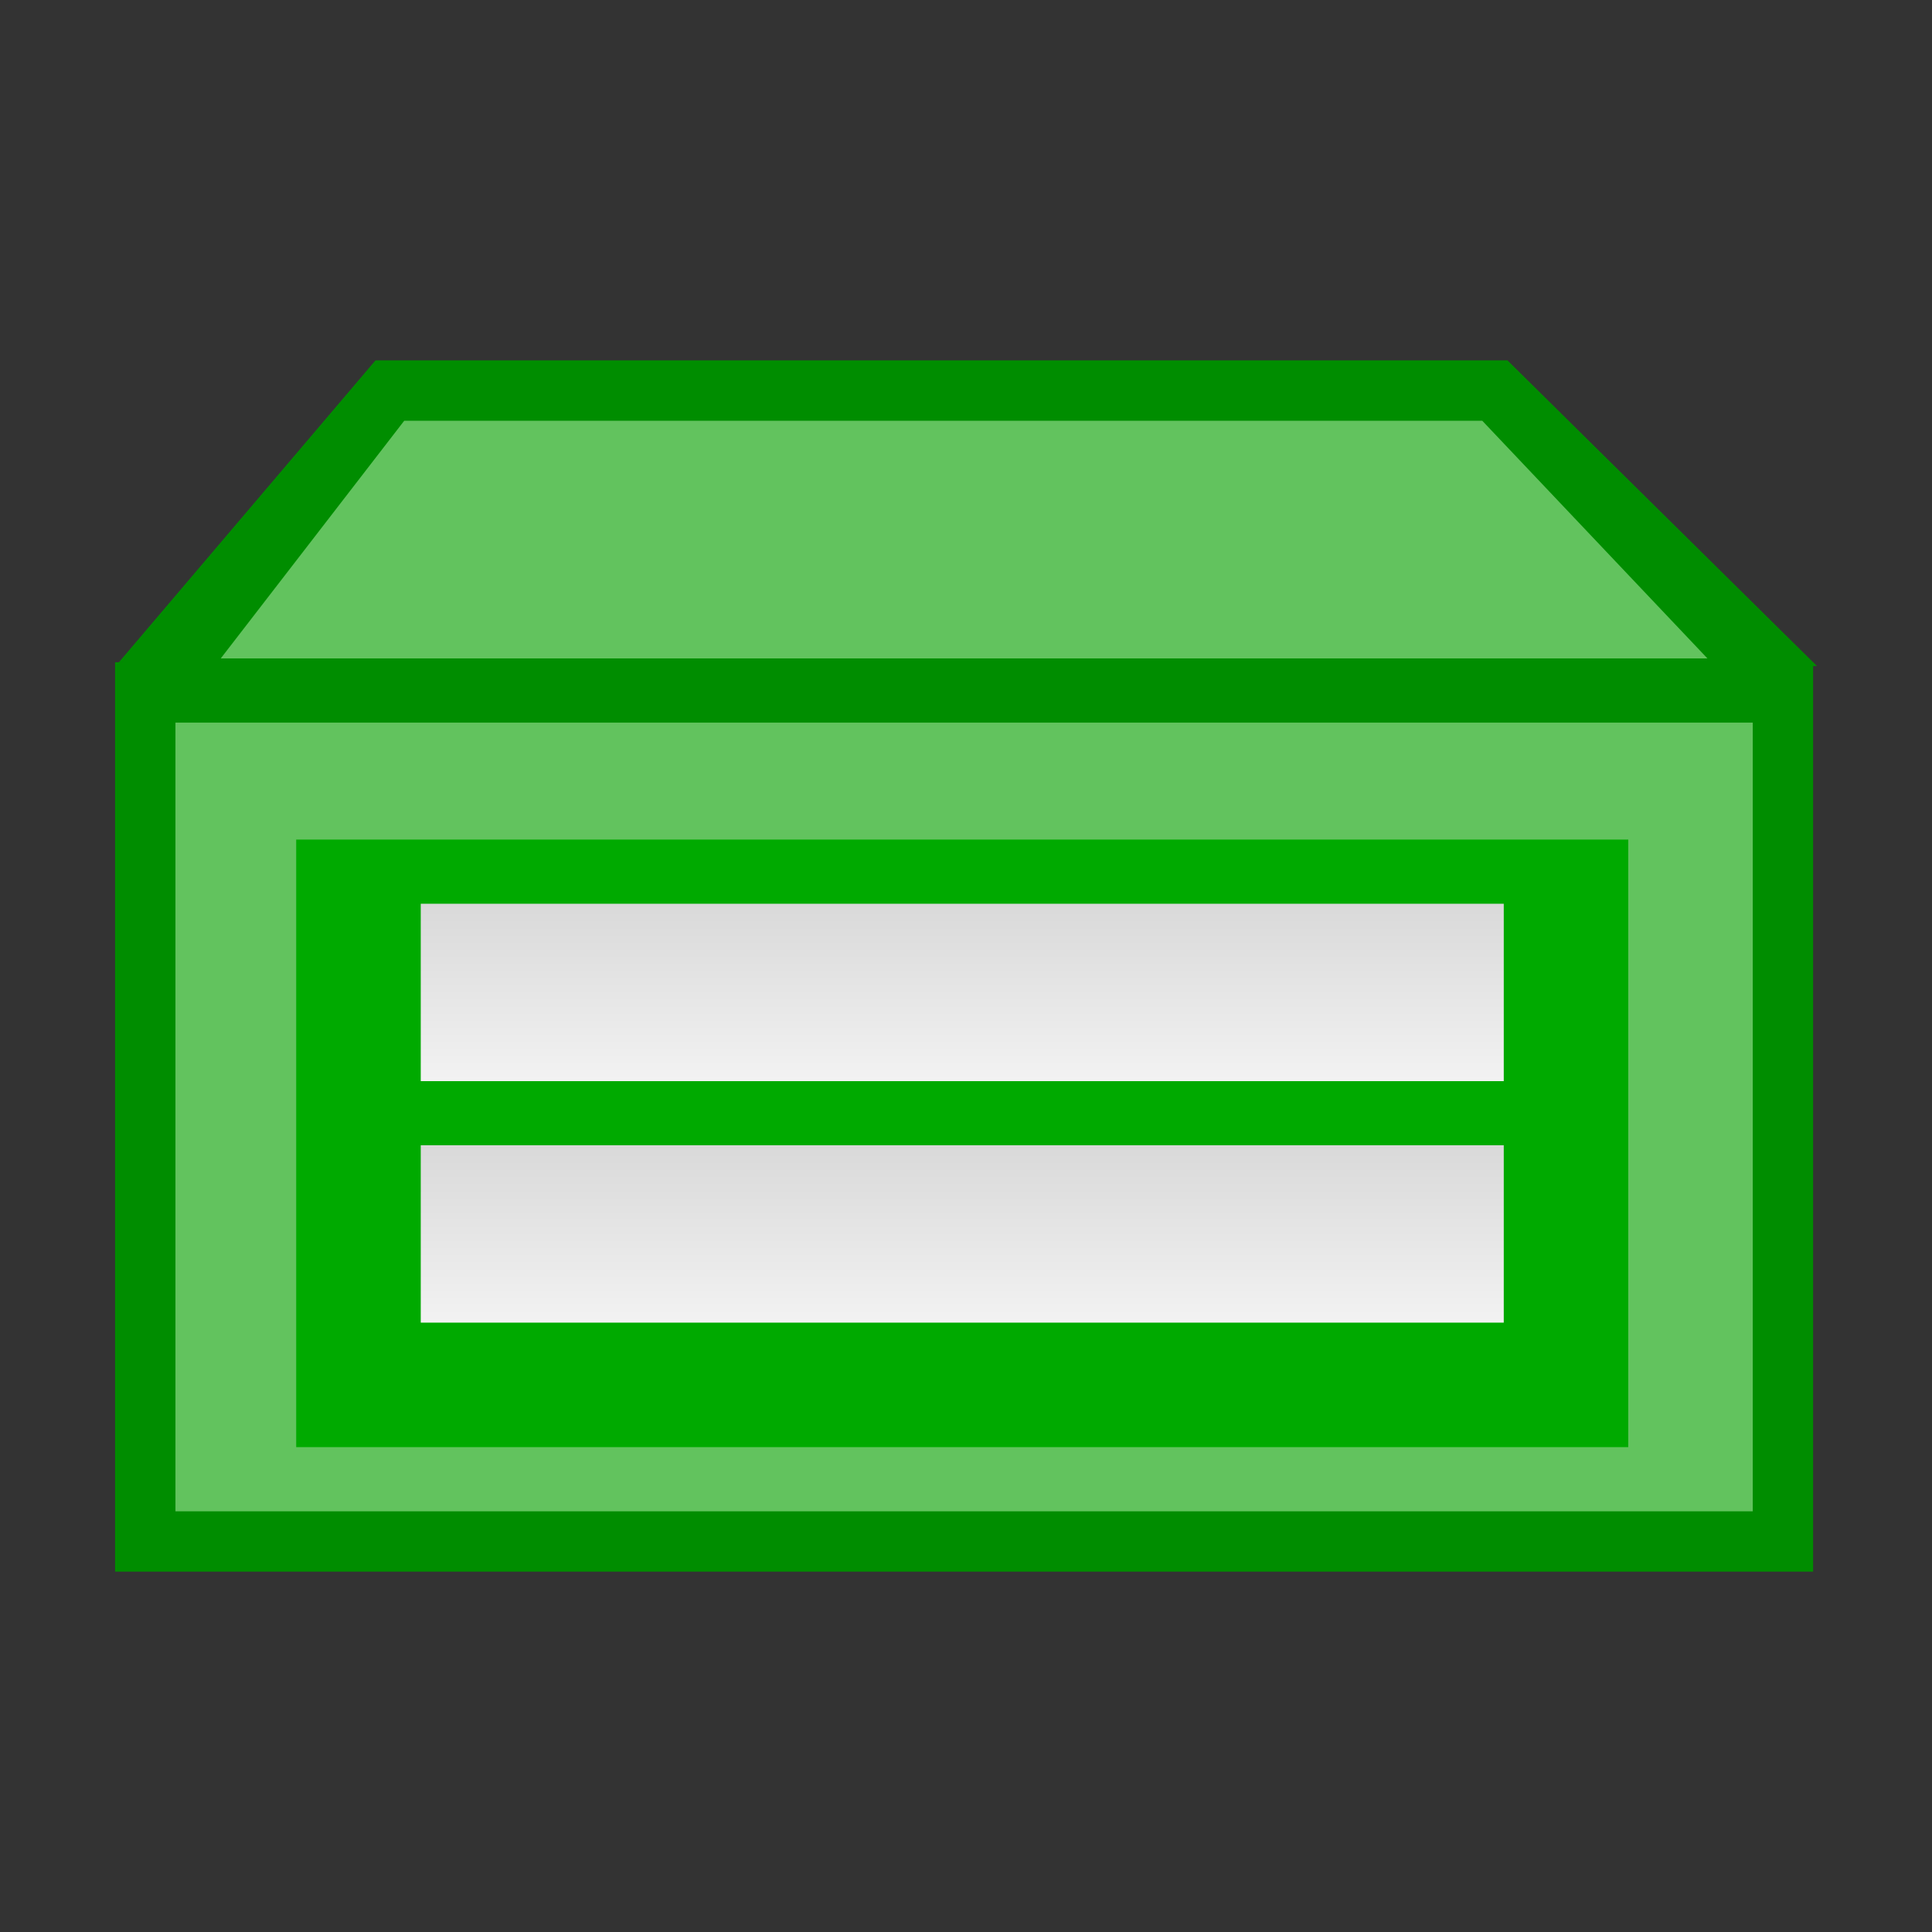 <?xml version="1.0" encoding="utf-8"?>
<!-- Generator: Adobe Illustrator 18.0.0, SVG Export Plug-In . SVG Version: 6.00 Build 0)  -->
<!DOCTYPE svg PUBLIC "-//W3C//DTD SVG 1.1//EN" "http://www.w3.org/Graphics/SVG/1.1/DTD/svg11.dtd">
<svg version="1.1" id="图层_1" xmlns="http://www.w3.org/2000/svg" xmlns:xlink="http://www.w3.org/1999/xlink" x="0px" y="0px"
	 width="32px" height="32px" viewBox="0 0 32 32" enable-background="new 0 0 32 32" xml:space="preserve">
<rect x="0" y="0" width="32" height="32" fill="#333333" stroke="none"/>
<polyline display="none" fill="#AAAAAA" points="29.063,12.5 29.063,25.563 2.938,25.563 2.938,12.5 29.063,12.5 "/>
<polygon display="none" fill="#DBDBDB" points="29.938,11.5 2.188,11.5 6.25,6.5 25,6.5 "/>
<g>
	<polygon fill="#008D00" points="30.031,10.969 29.031,10.969 2.906,10.969 1.906,10.969 1.906,11.969 1.906,25.031 1.906,26.031 
		2.906,26.031 29.031,26.031 30.031,26.031 30.031,25.031 30.031,11.969 30.031,10.969 	"/>
	<rect x="2.906" y="11.969" fill="#62C35E" width="26.125" height="13.063"/>
	<rect x="4.906" y="13.906" fill="#00AA00" width="22.063" height="10.063"/>
	<linearGradient id="SVGID_1_" gradientUnits="userSpaceOnUse" x1="15.938" y1="17.906" x2="15.938" y2="14.969">
		<stop  offset="0" style="stop-color:#F2F2F2"/>
		<stop  offset="1" style="stop-color:#D9D9D9"/>
	</linearGradient>
	<rect x="6.969" y="14.969" fill="url(#SVGID_1_)" width="17.938" height="2.938"/>
	<linearGradient id="SVGID_2_" gradientUnits="userSpaceOnUse" x1="15.938" y1="21.906" x2="15.938" y2="18.969">
		<stop  offset="0" style="stop-color:#F2F2F2"/>
		<stop  offset="1" style="stop-color:#D9D9D9"/>
	</linearGradient>
	<rect x="6.969" y="18.969" fill="url(#SVGID_2_)" width="17.938" height="2.938"/>
	<polygon fill="#008D00" points="24.969,5.969 6.219,5.969 1.969,10.969 30.094,11.031 24.969,5.969 	"/>
	<polyline fill="#62C35E" points="24.551,6.969 28.281,10.906 3.656,10.906 6.695,6.969 24.551,6.969 	"/>
</g>
</svg>
